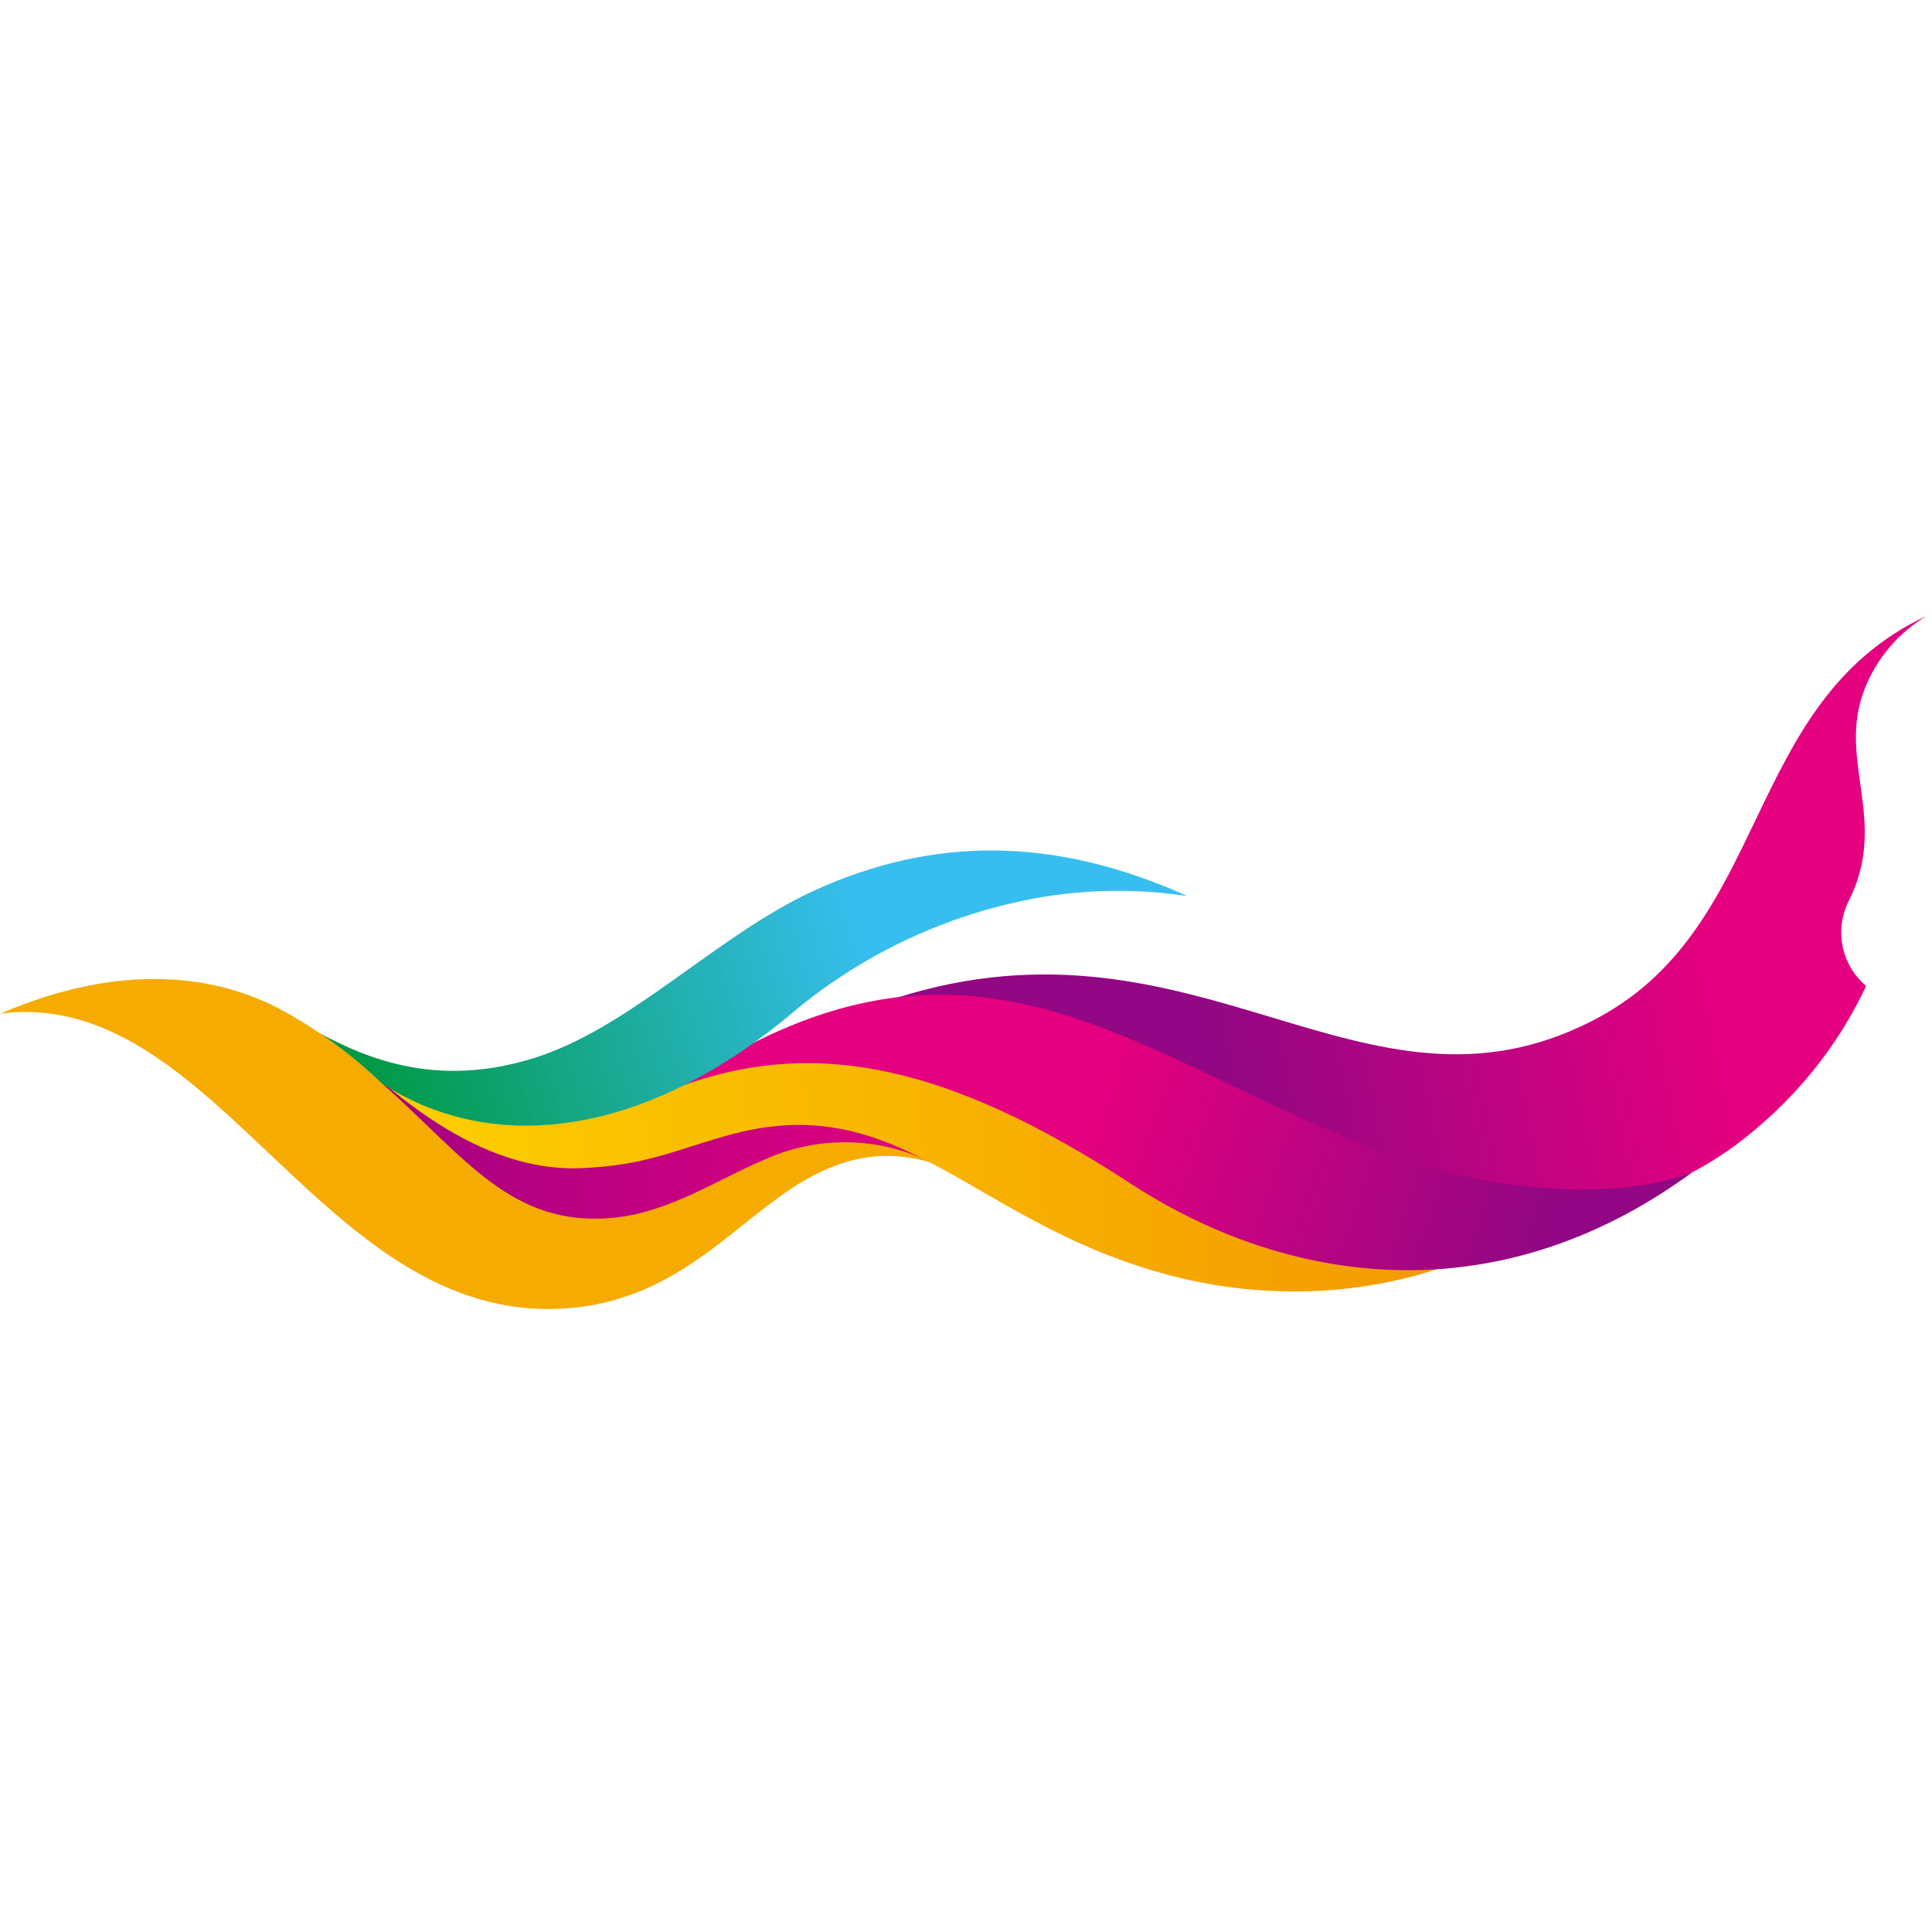 <?xml version="1.0" encoding="UTF-8"?>
<svg width="320px" height="320px" viewBox="0 0 320 320" version="1.1" xmlns="http://www.w3.org/2000/svg" xmlns:xlink="http://www.w3.org/1999/xlink">
     
    <title>UQ_LOGO</title>
     
    <defs>
        <linearGradient x1="1.146%" y1="51.519%" x2="99.201%" y2="48.979%" id="linearGradient-1">
            <stop stop-color="#A50082" offset="0%"></stop>
            <stop stop-color="#E4007F" offset="100%"></stop>
        </linearGradient>
        <linearGradient x1="1.155%" y1="51.063%" x2="99.148%" y2="49.23%" id="linearGradient-2">
            <stop stop-color="#FDD000" offset="0%"></stop>
            <stop stop-color="#F39800" offset="100%"></stop>
        </linearGradient>
        <linearGradient x1="30.621%" y1="57.673%" x2="78.656%" y2="50.714%" id="linearGradient-3">
            <stop stop-color="#920783" offset="0%"></stop>
            <stop stop-color="#E4007F" offset="100%"></stop>
        </linearGradient>
        <linearGradient x1="88.953%" y1="55.576%" x2="42.878%" y2="48.947%" id="linearGradient-4">
            <stop stop-color="#920783" offset="0%"></stop>
            <stop stop-color="#E4007F" offset="100%"></stop>
        </linearGradient>
        <linearGradient x1="65.46%" y1="47.732%" x2="3.615%" y2="54.493%" id="linearGradient-5">
            <stop stop-color="#37BEF0" offset="0%"></stop>
            <stop stop-color="#009944" offset="100%"></stop>
        </linearGradient>
        <linearGradient x1="242.681%" y1="-5407.925%" x2="341.083%" y2="-5407.925%" id="linearGradient-6">
            <stop stop-color="#F6AB00" offset="0%"></stop>
            <stop stop-color="#FDD000" offset="50%"></stop>
            <stop stop-color="#F6AB00" offset="100%"></stop>
        </linearGradient>
    </defs>
    <g id="页面-1" stroke="none" stroke-width="1" fill="none" fill-rule="evenodd">
        <g id="航司LOGO备份-3" transform="translate(-1167, -4748)">
            <g id="切图" transform="translate(109, 80)"></g>
            <g id="乌鲁木齐航空" transform="translate(1167, 4850)" fill-rule="nonzero">
                <path d="M61.438,75.733 C61.438,75.733 81.089,112.337 117.577,95.615 C143.335,83.786 156.802,90.914 159.557,93.322 C159.557,93.322 160.616,51.092 118.56,76.099 C93.361,91.068 68.547,78.141 61.438,75.733 Z" id="路径" fill="url(#linearGradient-1)"></path>
                <path d="M58.143,72.92 C58.143,72.92 82.591,94.266 118.213,74.75 C132.161,67.044 144.491,64.751 164.45,75.868 C185.893,87.812 205.717,110.777 244.71,105.536 C244.71,105.536 223.518,116.787 194.35,109.39 C161.387,100.951 149.828,78.565 121.835,85.712 C112.472,88.12 107.502,91.068 96.077,91.492 C77.197,92.185 61.842,75.347 58.143,72.92 Z" id="路径" fill="url(#linearGradient-2)"></path>
                <path d="M148.46,63.287 C198.454,47.451 225.772,86.406 263.61,67.14 C293.548,52.017 288.25,14.468 319.114,-9.91207116e-13 C314.413,2.809 310.785,7.108 308.807,12.214 C304.164,24.12 313.084,33.984 306.033,47.586 C303.837,52.325 305.093,57.948 309.096,61.303 C304.925,70.166 298.923,78.045 291.487,84.421 C250.452,120.486 197.202,74.615 148.46,63.287 Z" id="路径" fill="url(#linearGradient-3)"></path>
                <path d="M280.275,92.185 C280.275,92.185 259.082,101.414 223.422,86.618 C185.064,70.724 158.806,46.719 112.511,78.006 C112.511,78.006 109.043,79.374 112.511,78.006 C134.859,69.722 157.091,74.384 187.03,93.881 C212.865,110.834 247.639,116.094 280.275,92.185 Z" id="路径" fill="url(#linearGradient-4)"></path>
                <path d="M88.255,73.305 C70.338,78.854 58.105,71.783 51.863,68.604 C51.863,68.604 51.343,68.431 51.266,68.778 C54.495,70.567 57.491,72.747 60.185,75.27 C77.64,88.852 103.591,88.467 130.35,66.505 C140.955,57.366 153.602,50.91 167.225,47.682 C176.849,45.358 186.834,44.926 196.624,46.411 C174.526,36.431 154.355,36.566 134.781,45.544 C118.618,52.961 104.38,68.335 88.255,73.305 Z" id="路径" fill="url(#linearGradient-5)"></path>
                <path d="M5.1159077e-13,65.888 C4.855,63.961 25.681,54.598 45.987,64.925 C52.177,68.225 57.893,72.346 62.979,77.178 C77.197,89.758 84.633,101.317 101.664,99.699 C110.834,98.813 119.196,93.187 126.208,90.259 C135.154,86.051 145.535,86.179 154.374,90.606 C145.05,87.754 137.498,90.606 130.986,94.921 C120.833,101.664 111.952,112.588 95.769,114.514 C53.943,119.465 36.508,61.168 5.1159077e-13,65.888 Z" id="路径" fill="url(#linearGradient-6)"></path>
            </g>
        </g>
    </g>
</svg>